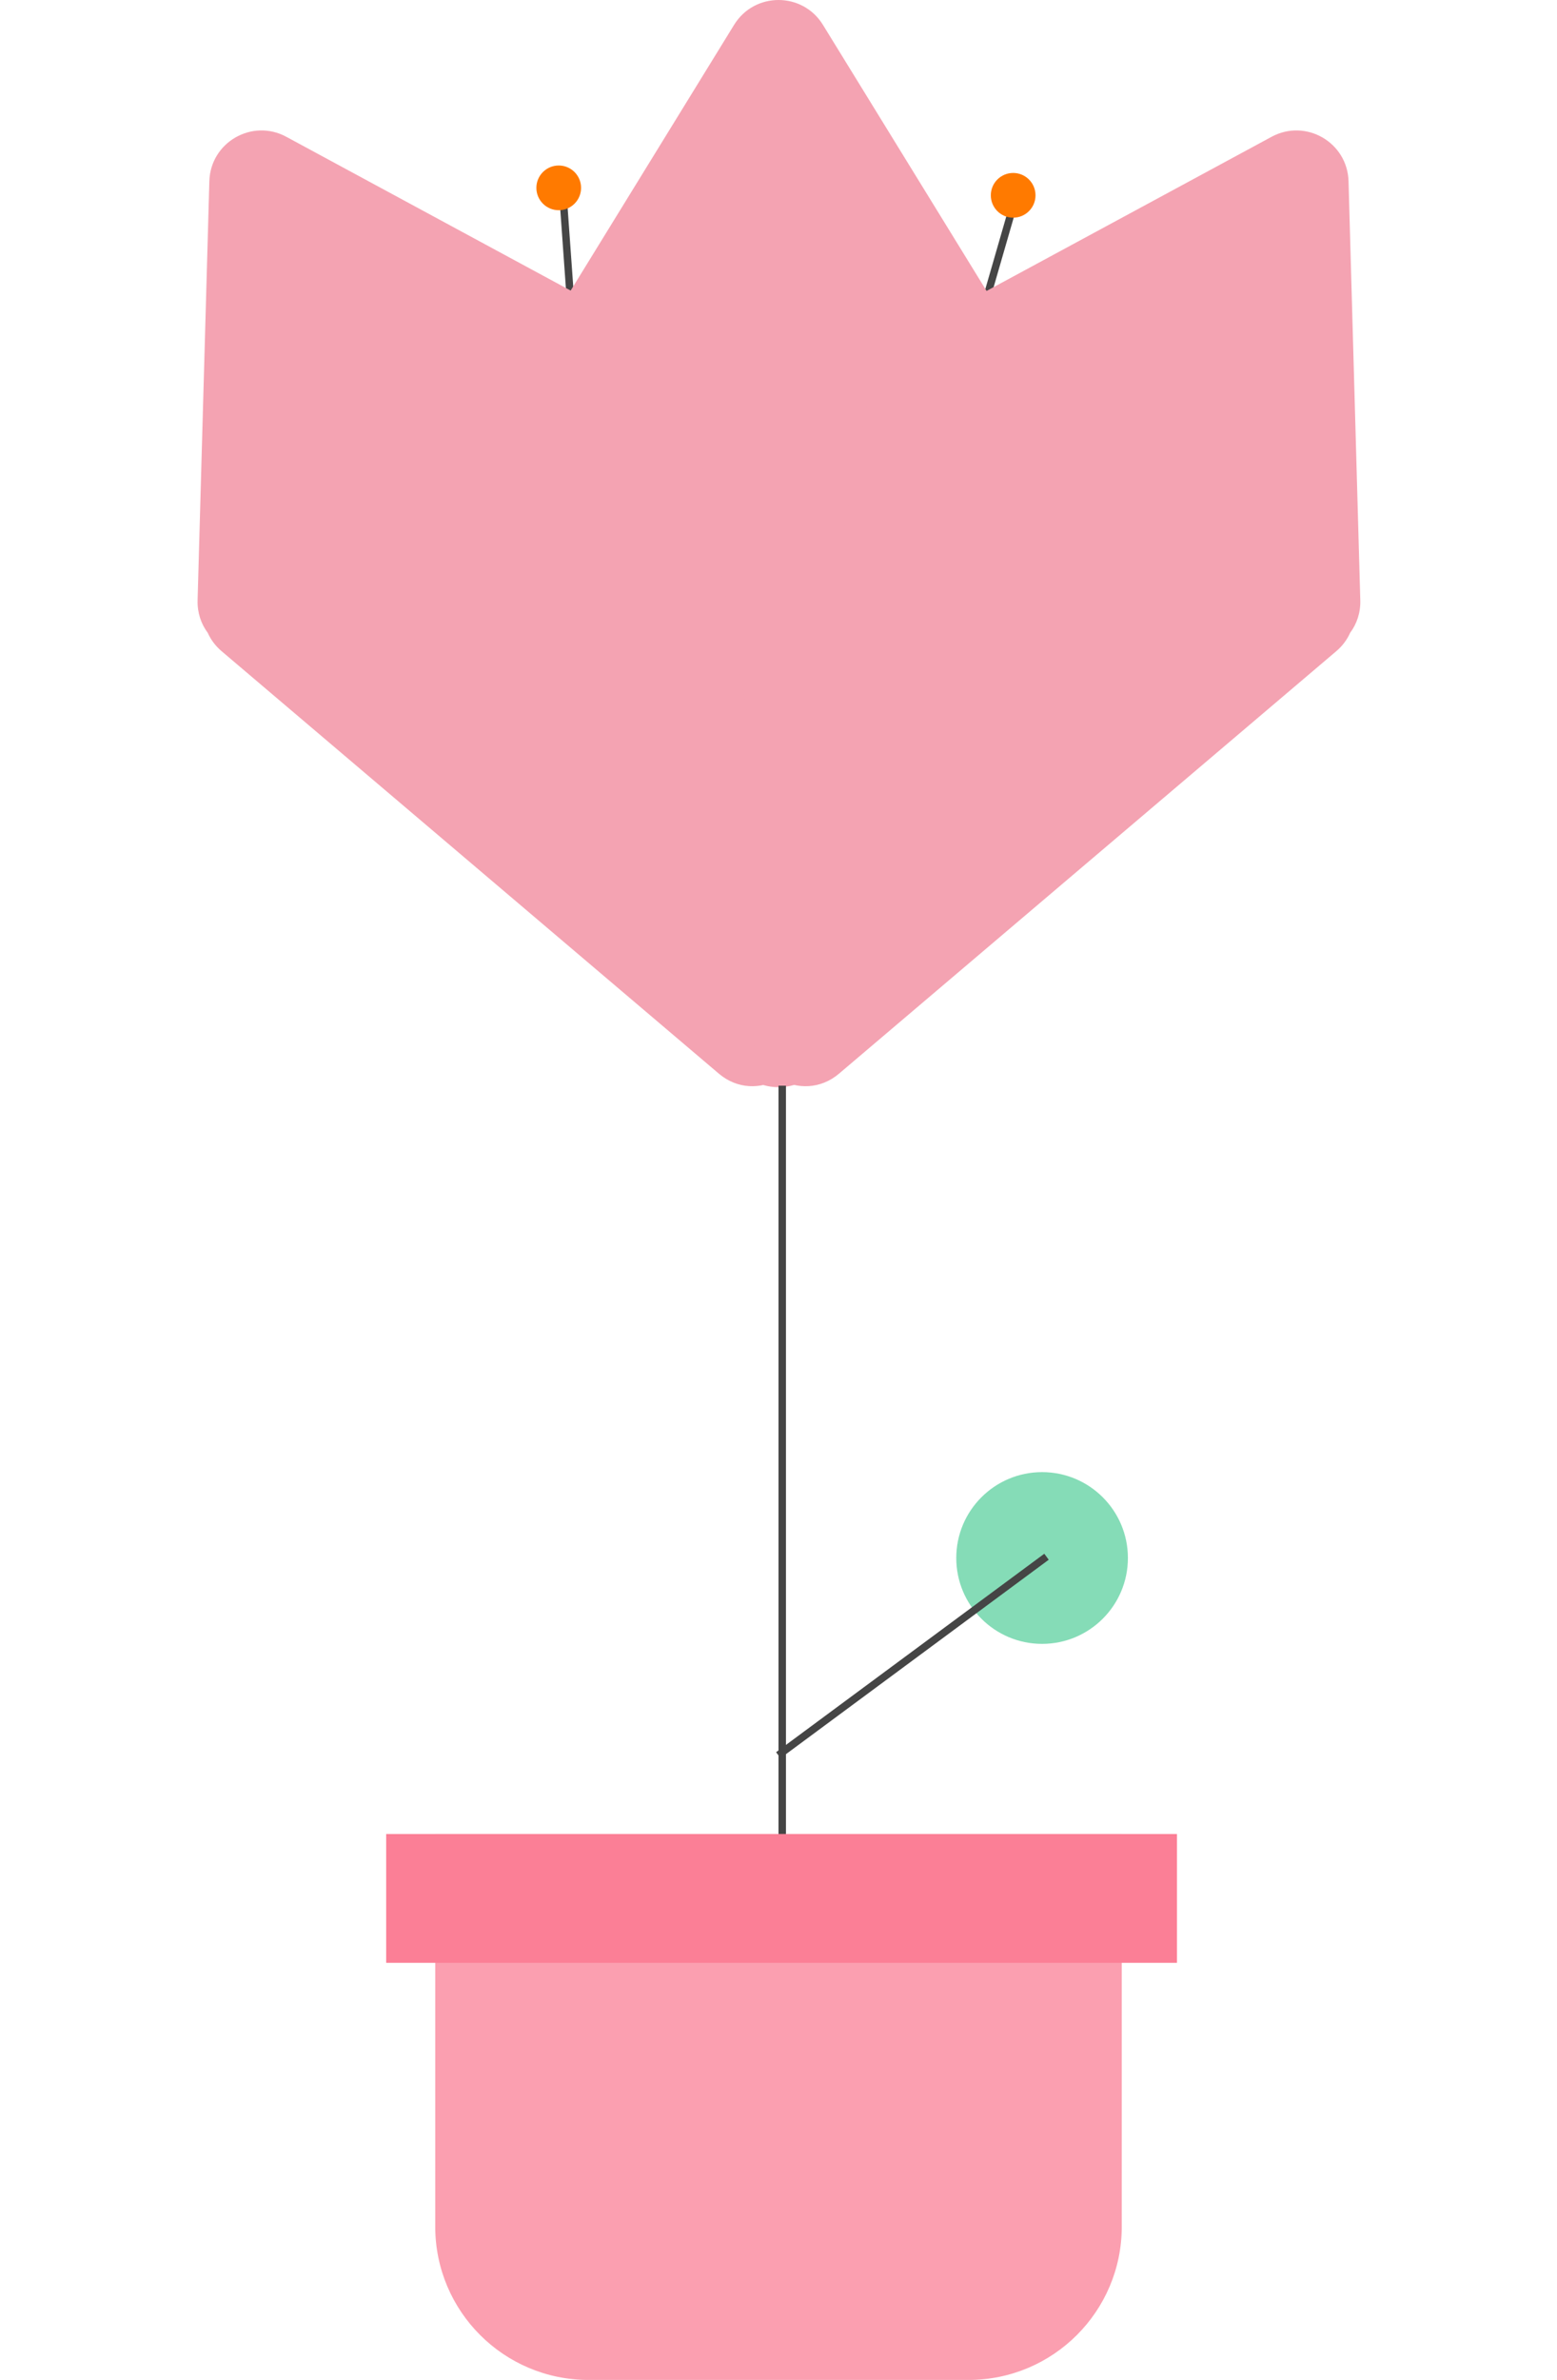 <svg width="254" height="388" viewBox="0 0 254 388" fill="none" xmlns="http://www.w3.org/2000/svg">
<g clip-path="url(#clip0_0_1)">
<line x1="91.754" y1="30.584" x2="92.97" y2="47.598" stroke="#454545" stroke-width="1.215"/>
<line x1="165.74" y1="32.011" x2="161.005" y2="48.398" stroke="#454545" stroke-width="1.215"/>
<g style="mix-blend-mode:multiply">
<path fill-rule="evenodd" clip-rule="evenodd" d="M118.991 171.604C121.68 179.129 132.323 179.129 135.012 171.604L170.826 71.4C171.273 70.15 171.41 68.885 171.286 67.675C171.497 65.887 171.139 63.994 170.068 62.255L134.247 4.048C130.925 -1.349 123.079 -1.349 119.757 4.048L83.936 62.255C82.866 63.993 82.508 65.885 82.717 67.672C82.593 68.882 82.73 70.148 83.177 71.4L118.991 171.604Z" fill="#F4A3B2"/>
</g>
<g style="mix-blend-mode:multiply">
<path fill-rule="evenodd" clip-rule="evenodd" d="M117.265 175.034C123.357 180.206 132.574 174.885 131.141 167.023L112.054 62.337C111.816 61.032 111.303 59.868 110.592 58.883C109.88 57.228 108.623 55.768 106.826 54.796L46.701 22.299C41.125 19.285 34.33 23.208 34.152 29.544L32.233 97.863C32.176 99.902 32.811 101.719 33.886 103.162C34.383 104.273 35.135 105.301 36.148 106.161L117.265 175.034Z" fill="#F4A3B2"/>
</g>
<g style="mix-blend-mode:multiply">
<path fill-rule="evenodd" clip-rule="evenodd" d="M123.003 167.023C121.569 174.885 130.786 180.206 136.878 175.034L217.995 106.162C219.008 105.302 219.759 104.274 220.257 103.165C221.333 101.721 221.969 99.904 221.911 97.863L219.992 29.544C219.814 23.208 213.019 19.285 207.444 22.299L147.318 54.796C145.522 55.767 144.266 57.227 143.554 58.88C142.842 59.866 142.327 61.031 142.089 62.337L123.003 167.023Z" fill="#F4A3B2"/>
</g>
<circle cx="165.282" cy="31.843" r="3.646" fill="#FF7A00"/>
<circle cx="91.148" cy="30.627" r="3.646" fill="#FF7A00"/>
<circle cx="170" cy="254" r="14" fill="#5CD09F" fill-opacity="0.75"/>
<line x1="127.608" y1="177" x2="127.608" y2="317" stroke="#454545" stroke-width="1.215"/>
<line x1="170.721" y1="253.795" x2="126.969" y2="286.15" stroke="#454545" stroke-width="1.215"/>
</g>
<path d="M71 299H183V363C183 376.807 171.807 388 158 388H96C82.193 388 71 376.807 71 363V299Z" fill="#FB9FB0"/>
<path d="M63 299H192V320H63V299Z" fill="#FB7F96"/>
<defs>
<clipPath id="clip0_0_1">
<rect width="254" height="380.392" fill="white"/>
</clipPath>
</defs>
</svg>
